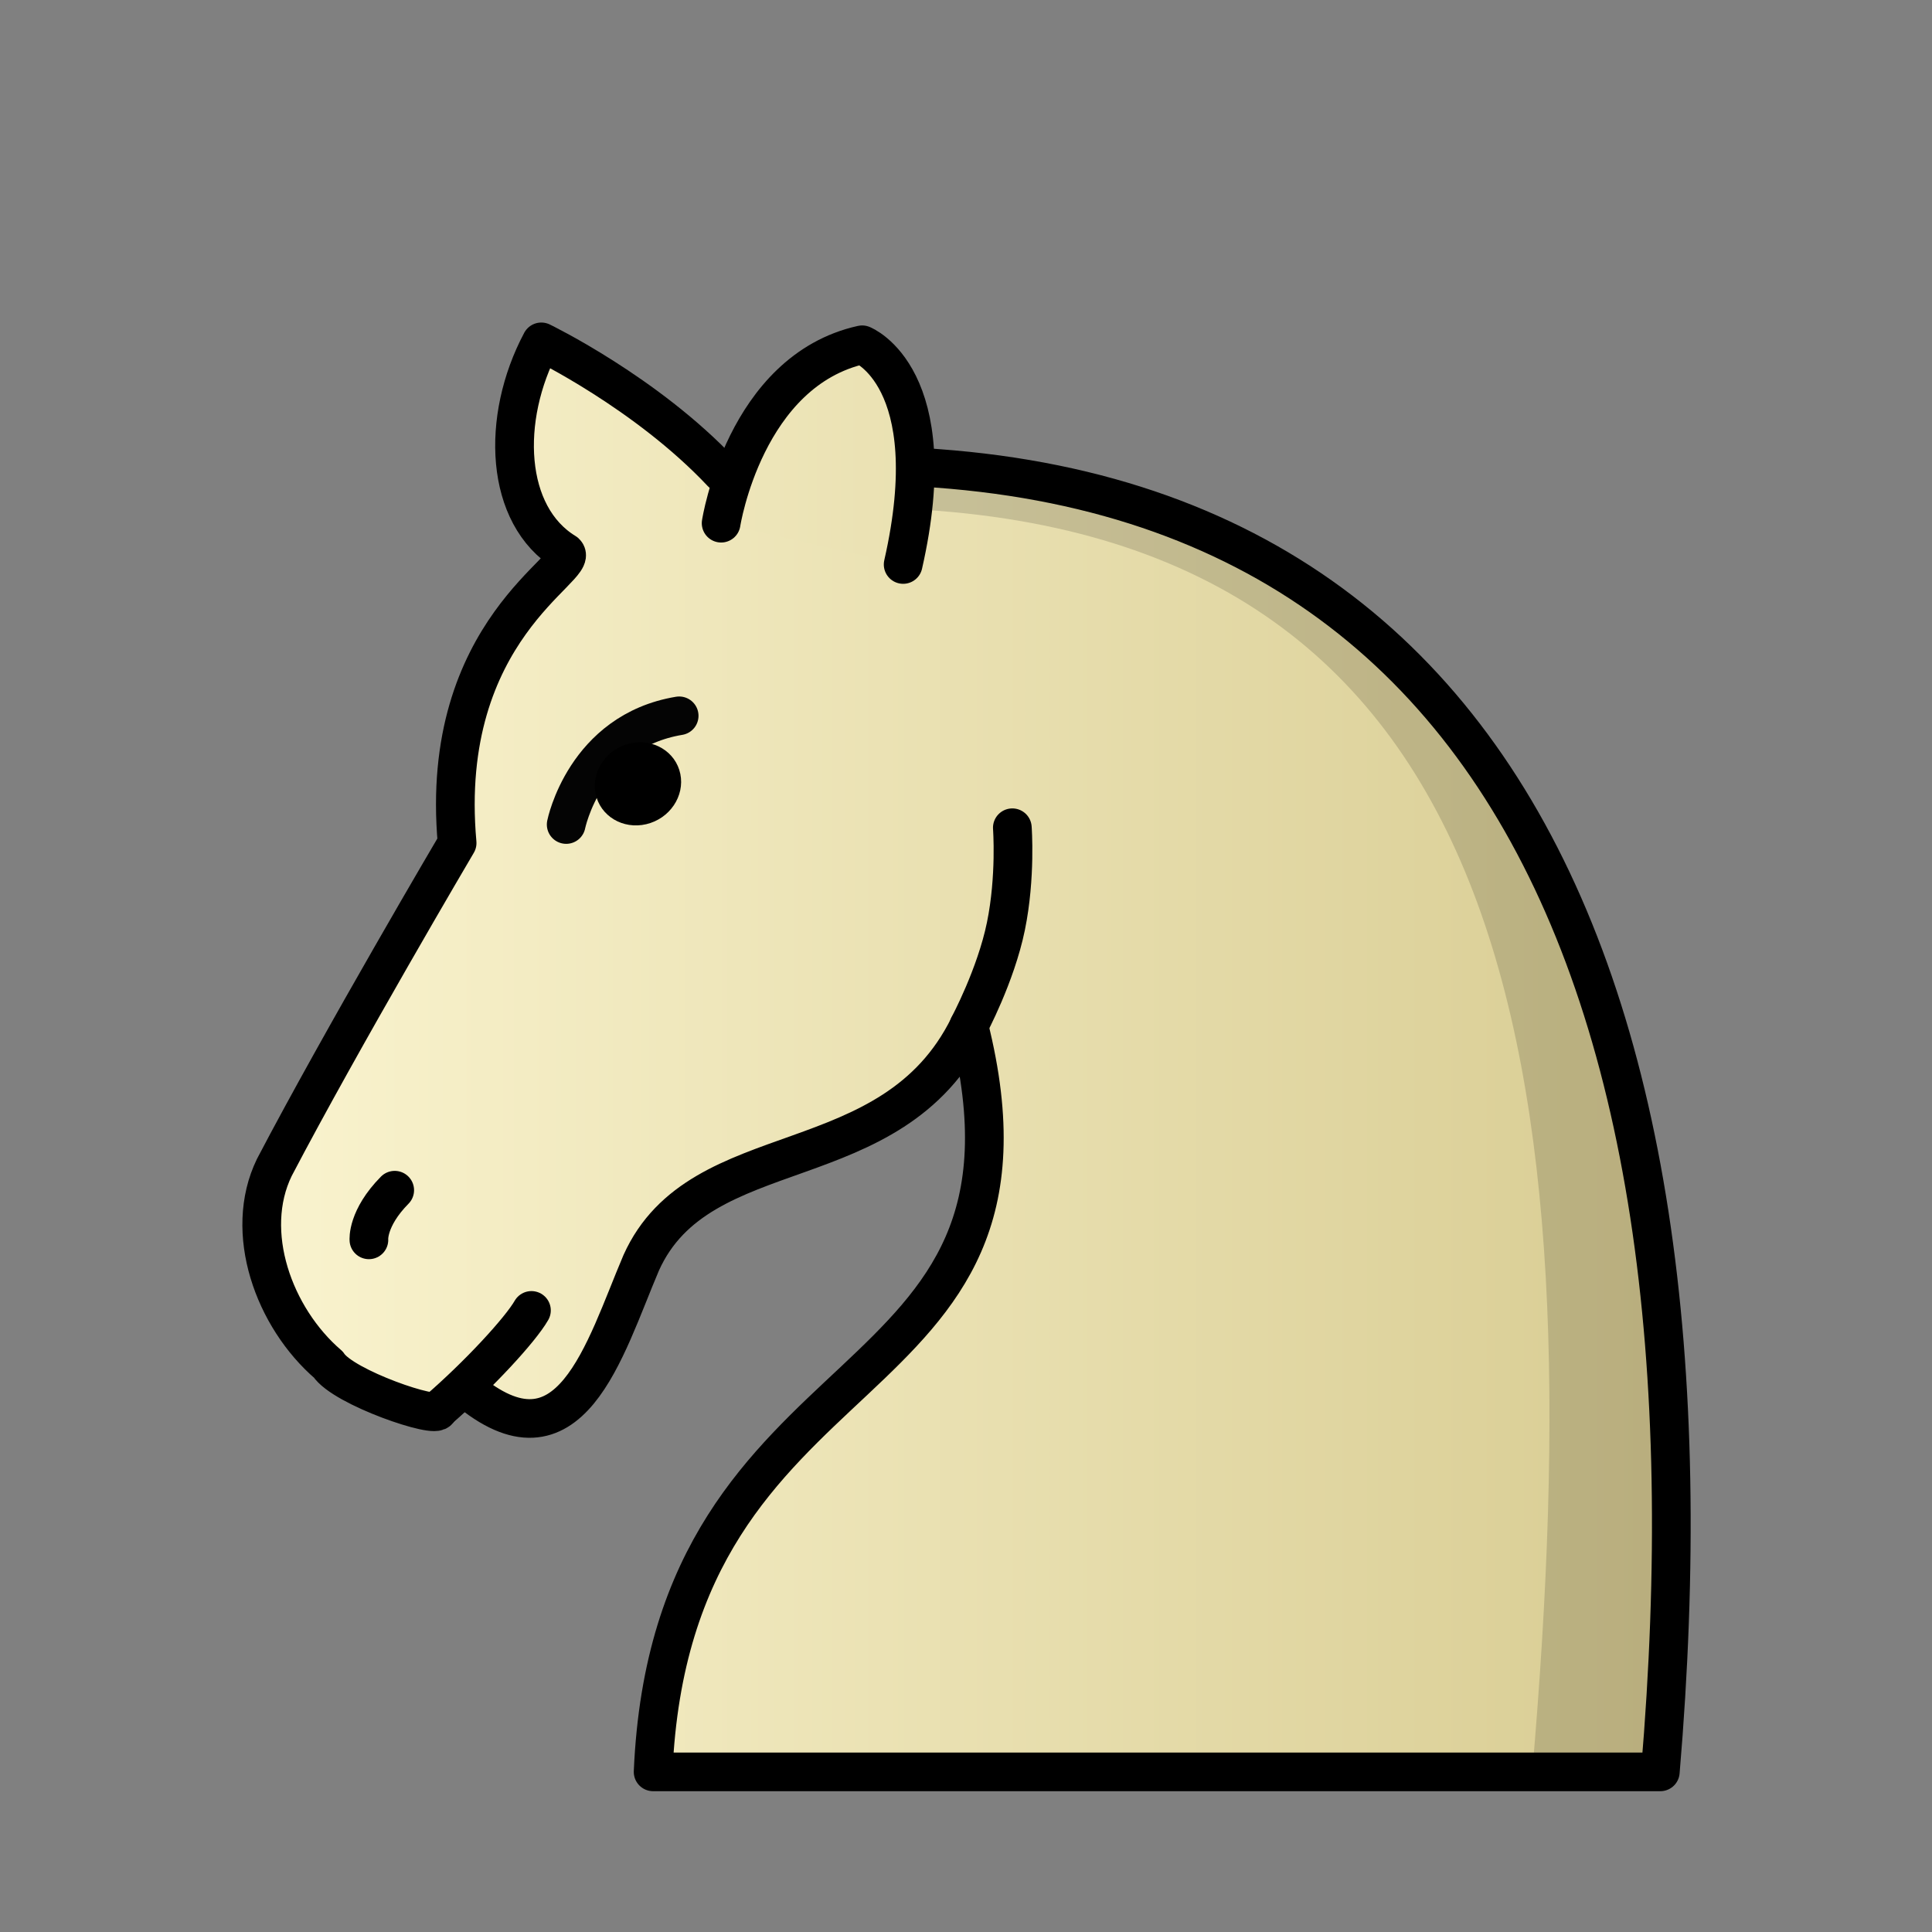 <?xml version="1.0" encoding="UTF-8"?>
<svg width="50mm" height="50mm" clip-rule="evenodd" fill-rule="evenodd" image-rendering="optimizeQuality" shape-rendering="geometricPrecision" text-rendering="geometricPrecision" version="1.1" viewBox="0 0 50 50" xmlns="http://www.w3.org/2000/svg" xmlns:cc="http://creativecommons.org/ns#" xmlns:dc="http://purl.org/dc/elements/1.1/" xmlns:rdf="http://www.w3.org/1999/02/22-rdf-syntax-ns#" xmlns:xlink="http://www.w3.org/1999/xlink">
 <rect x="0" y="0" width="50" height="50" fill="#808080" stroke="none"/>
 <defs>
  <linearGradient id="linearGradient4543-1" x1="-115.84" x2="-78.433" y1="315.71" y2="315.71" gradientUnits="userSpaceOnUse" xlink:href="#linearGradient3257"/>
  <linearGradient id="linearGradient3257">
   <stop stop-color="#fbf5d1" offset="0"/>
   <stop stop-color="#d8cc92" offset="1"/>
  </linearGradient>
  <linearGradient id="linearGradient4545-3" x1="-116.32" x2="-78.639" y1="299.9" y2="299.97" gradientUnits="userSpaceOnUse" xlink:href="#linearGradient3257"/>
 </defs>
 <g transform="matrix(1.045 0 0 1.043 232.68 -231.03)" stroke-width=".958">
  <g transform="matrix(.989 0 0 .989 -103.3 -64.507)" stroke-width=".969">
   <path d="m-109.02 324.03c2.614 2.223 3.465-0.983 4.389-3.155 1.477-3.292 6.278-2.013 8.206-5.941 2.436 9.721-7.436 7.752-7.908 18.714h25.221c1.732-20.414-4.529-34.562-23.501-32.592-1.886-2.01-4.52-3.286-4.52-3.286-1.022 1.925-0.917 4.356 0.604 5.285 0.398 0.37-3.193 1.92-2.712 7.289 0 0-2.89 4.911-4.577 8.139-0.788 1.62-0.014 3.77 1.352 4.946 0.373 0.578 2.754 1.384 2.754 1.14" clip-rule="evenodd" fill="url(#linearGradient4543-1)" fill-rule="evenodd" image-rendering="optimizeQuality" shape-rendering="geometricPrecision" stroke="#000" stroke-dashoffset="1.852" stroke-linecap="round" stroke-linejoin="round" stroke-width=".969"/>
   <path d="m-106.51 309.88s0.465-2.336 2.829-2.728" fill="none" stroke="#040404" stroke-linecap="round" stroke-linejoin="round" stroke-width=".969"/>
   <ellipse transform="matrix(.973 -.229 .201 .98 0 0)" cx="-164.77" cy="276.66" rx="1.09" ry="1.033" style="paint-order:markers fill stroke"/>
   <g stroke="#000" stroke-linecap="round" stroke-width=".969">
    <g stroke-linejoin="round">
     <path d="m-111.45 320.3s-0.049-0.54 0.646-1.246" fill="#fff"/>
     <path d="m-96.427 314.93s0.674-1.256 0.928-2.497c0.254-1.24 0.161-2.473 0.161-2.473" fill="none"/>
     <path d="m-102.63 302.32s0.591-3.826 3.531-4.477c0 0 2.092 0.819 1.027 5.513" fill="url(#linearGradient4545-3)" style="paint-order:markers fill stroke"/>
    </g>
    <path d="m-107.38 322.07c-0.278 0.486-1.315 1.613-2.332 2.495" fill="none"/>
   </g>
  </g>
  <path d="m-200.47 234.12c15.311 0.587 17.281 13.639 15.756 31.366h3.158c1.57-18.508-3.505-31.807-18.816-32.393z" clip-rule="evenodd" fill-rule="evenodd" image-rendering="optimizeQuality" opacity=".15" shape-rendering="geometricPrecision"/>
 </g>
</svg>
